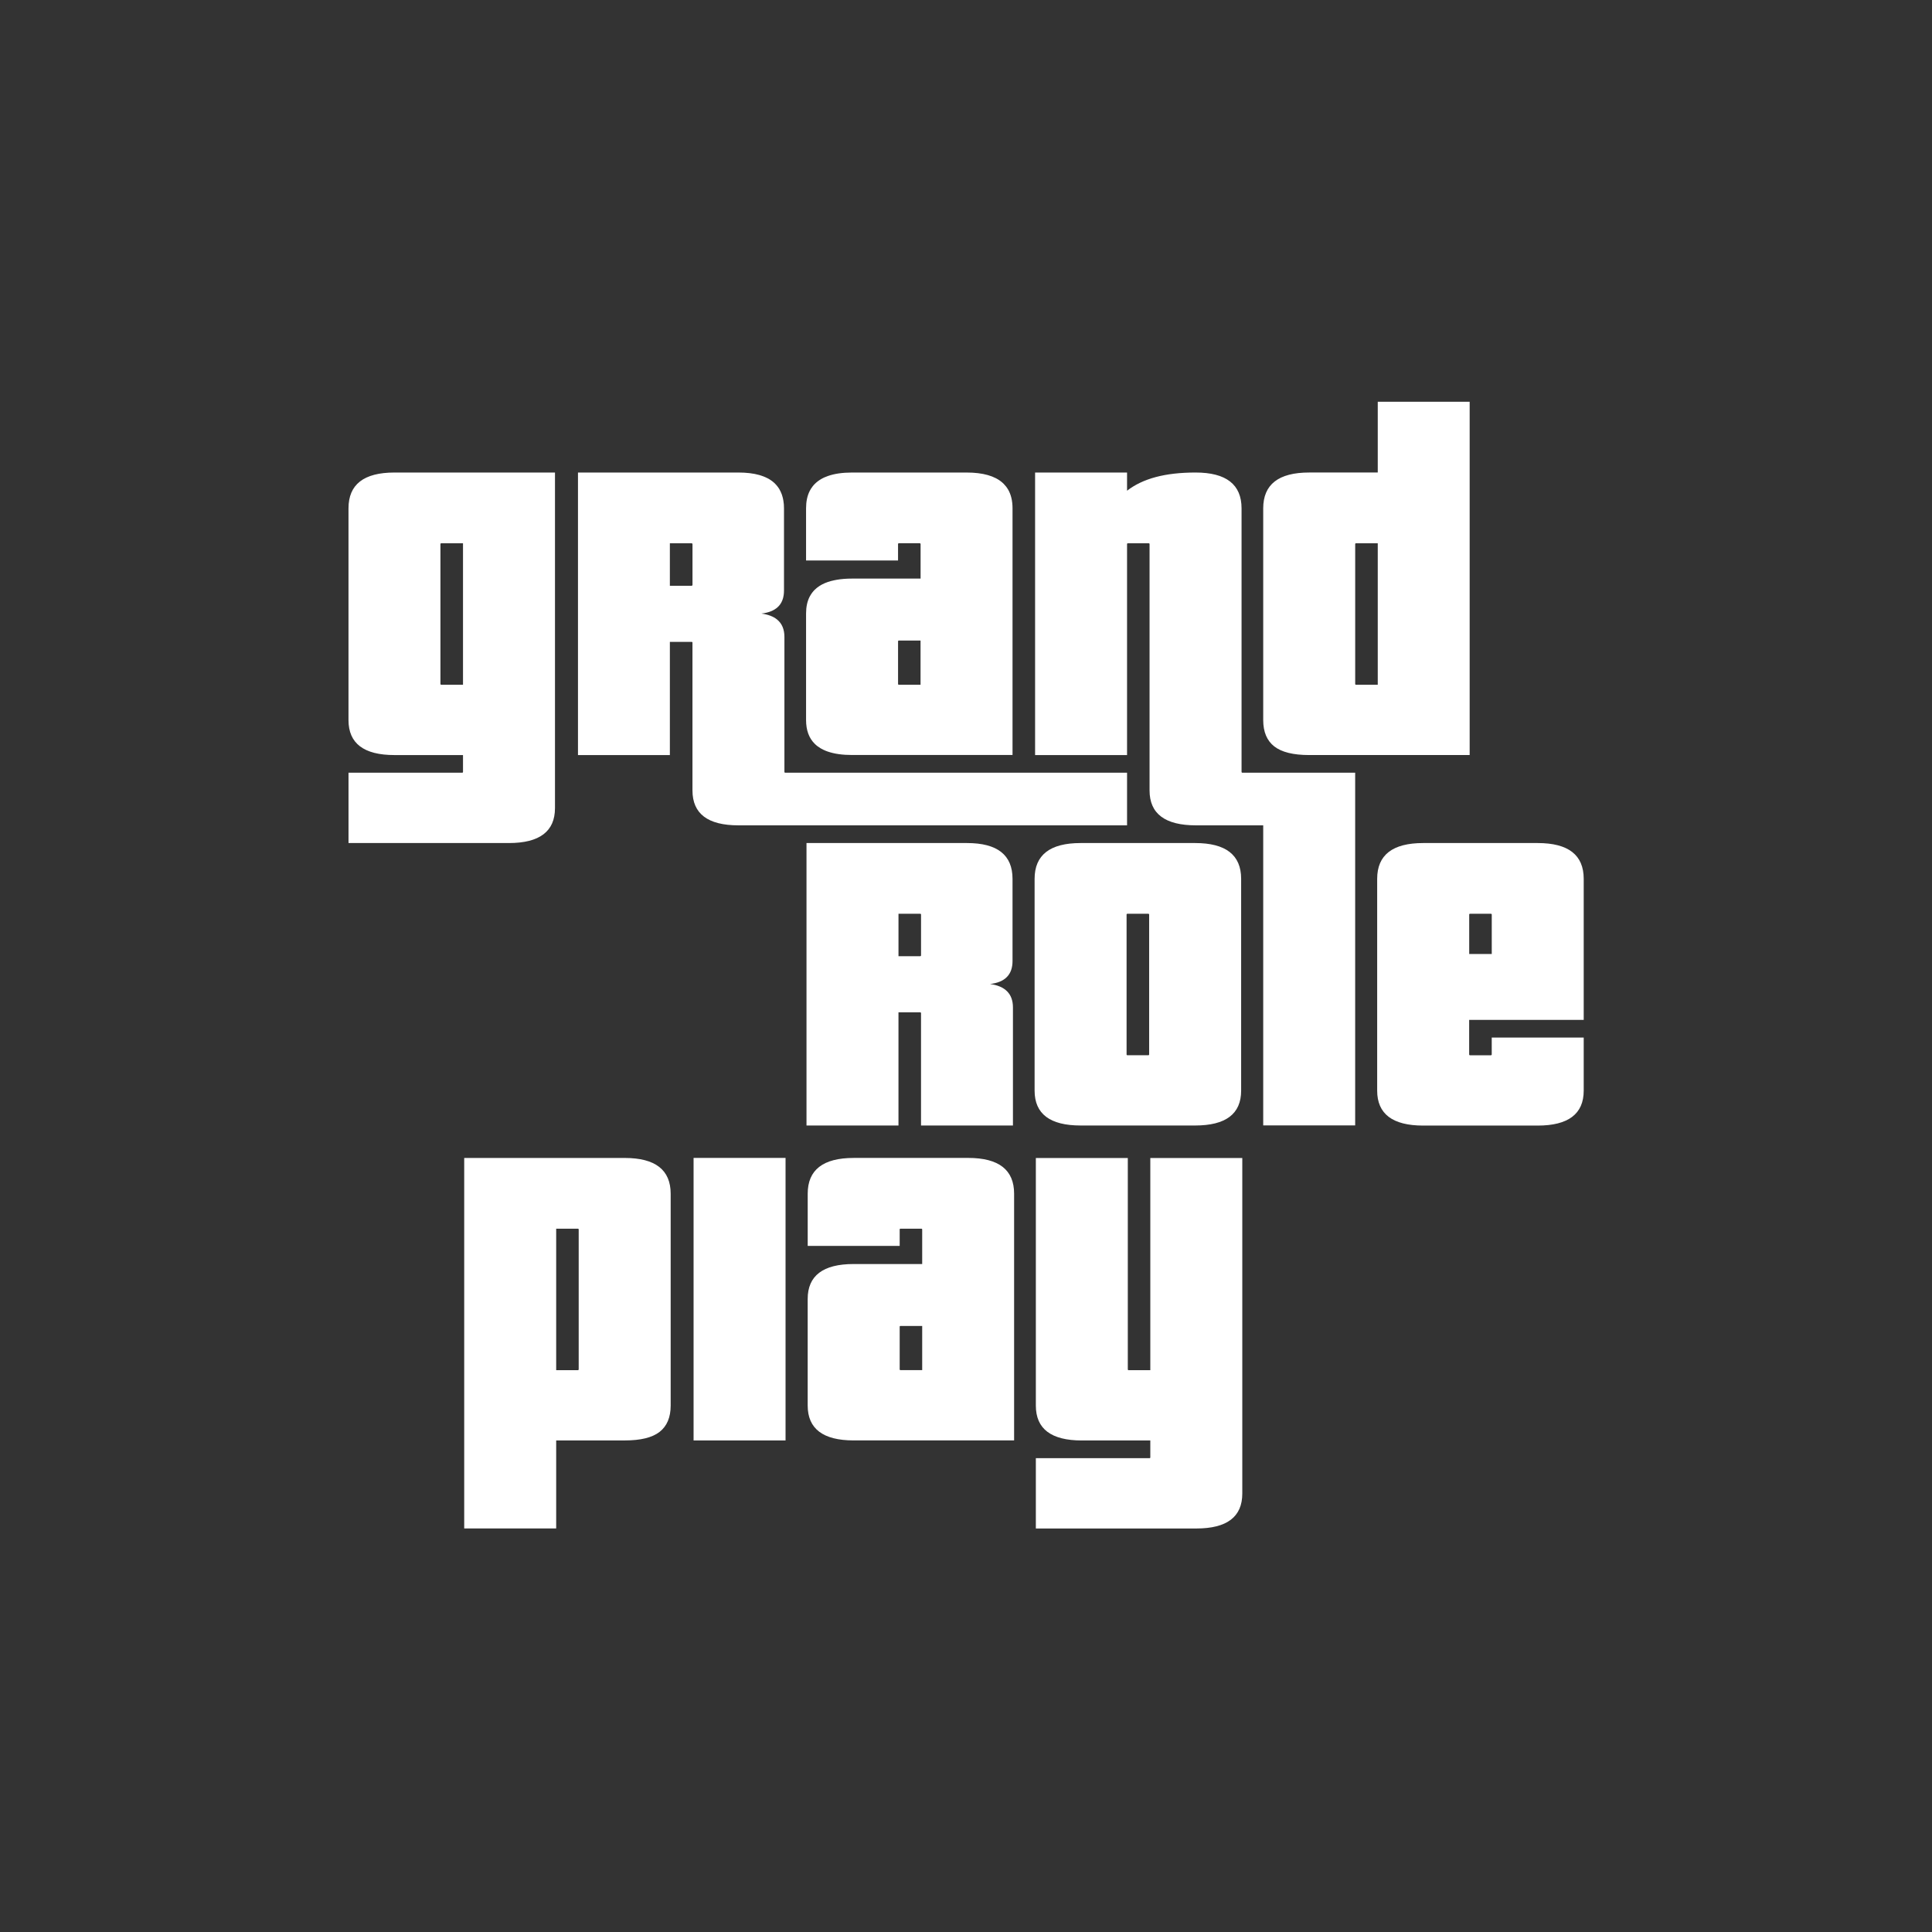 <?xml version="1.0" encoding="UTF-8"?>
<svg id="Layer_1" xmlns="http://www.w3.org/2000/svg" version="1.1" viewBox="0 0 1024 1024">
  <rect x="0" y="0" width="1024" height="1024" fill="#333333" stroke="none"/>
  <!-- Generator: Adobe Illustrator 29.4.0, SVG Export Plug-In . SVG Version: 2.1.0 Build 152)  -->
  <defs>
    <style>
      .st0 {
        fill: #fff;
      }
    </style>
  </defs>
  <path class="st0" d="M403.63,325.21c3.51.5,6.26,1.55,8.26,3.17-1.98-1.62-4.74-2.7-8.26-3.17ZM367.02,288.41v21.57c0,.15-.04.26-.11.35.09-.07.13-.19.13-.35v-21.55c0-.09-.02-.17-.06-.22.02.06.04.13.04.21ZM355.07,310.44v-22.5h-.02v22.52h11.5c.17,0,.28-.04.35-.13-.09.07-.21.11-.35.11h-11.48ZM355.05,400.18h.02v-59.98h-.02v59.98ZM476.01,339.77c-.04.06-.04.11-.04.19v22.5c0,.07,0,.13.04.19-.02-.06-.02-.11-.02-.19v-22.48c0-.07,0-.15.02-.21ZM534.27,259.42c-.32-.54-.65-1.06-1.04-1.55-.37-.48-.78-.95-1.23-1.4-.22-.22-.45-.45-.69-.65-4.05-3.58-10.38-5.37-19.02-5.37h-60.69c-5.07,0-9.34.62-12.83,1.86-.71.24-1.38.52-2.01.8-1.58.75-2.98,1.64-4.18,2.7-.22.21-.47.43-.69.65-.47.45-.86.91-1.23,1.4-.58.75-1.08,1.53-1.51,2.39-1.29,2.55-1.92,5.61-1.92,9.17v27.65h48.74v-8.67c0-.07,0-.13.04-.19,0,0-.02,0,0-.02.02-.06.04-.11.09-.13.07-.09.19-.13.34-.13h11.02c.15,0,.26.04.34.13.06.04.07.07.09.13.02.06.04.13.04.21v18.29h-36.32c-3.04,0-5.82.22-8.3.65-.41.07-.8.15-1.21.24-1.17.24-2.27.54-3.32.89-.09.04-.19.07-.28.11-.47.15-.93.34-1.36.52-2.07.89-3.82,2.05-5.24,3.43-.43.43-.86.89-1.23,1.36-.58.73-1.08,1.51-1.51,2.33-1.29,2.5-1.92,5.48-1.92,8.95v56.47c0,5.41,1.55,9.62,4.66,12.66.43.43.91.84,1.42,1.23.52.39,1.06.75,1.64,1.1.86.48,1.77.93,2.76,1.34l1.06.39c3.49,1.19,7.76,1.79,12.83,1.79h85.05v-130.75c0-3.95-.8-7.29-2.39-10.01ZM476.42,362.93c-.13,0-.22-.02-.28-.07-.02,0-.04-.04-.04-.04-.04-.02-.06-.06-.06-.09-.04-.02-.04-.04-.04-.07-.02-.06-.02-.11-.02-.19v-22.48c0-.07,0-.15.02-.21t0-.02c.06-.11.13-.19.22-.22.06-.04.13-.04.21-.04h11.48v23.44h-11.5ZM839.4,540.55v-74.74c0-12.66-8.15-18.98-24.39-18.98h-60.69c-16.24,0-24.39,6.32-24.39,18.98v112.24c0,12.34,8.15,18.53,24.39,18.53h60.69c16.24,0,24.39-6.19,24.39-18.53v-28.12h-48.75v8.91c0,.3-.17.47-.47.47h-11.02c-.3,0-.47-.17-.47-.47v-18.29h60.7ZM778.7,484.77c0-.28.17-.45.47-.45h11.02c.3,0,.47.17.47.45v20.86h-11.95v-20.86ZM730.24,212.95v37.49h-36.32c-16.28,0-24.39,6.34-24.39,19v112.22c0,6.25,1.96,10.91,5.87,13.96,3.9,3.04,10.05,4.57,18.51,4.57h85.04v-187.24h-48.72ZM730.24,362.93h-11.48c-.34,0-.48-.13-.48-.47v-74.04c0-.32.15-.48.48-.48h11.48v74.99ZM658.44,409.54c-.26,0-.39-.17-.39-.43v-139.66c0-12.66-8.13-19-24.37-19s-28.02,3.23-36.32,9.64v-9.64h-48.74v149.75h48.74v-111.77c0-.32.15-.48.48-.48h11c.32,0,.45.17.45.48v130.51c0,12.34,8.2,18.51,24.61,18.51h35.63v159.05h48.74v-186.96h-59.83ZM633.44,446.83h-60.69c-16.24,0-24.39,6.32-24.39,18.98v112.24c0,12.34,8.15,18.49,24.39,18.49h60.69c16.26,0,24.39-6.15,24.39-18.49v-112.24c0-12.66-8.13-18.98-24.39-18.98ZM609.07,558.82c0,.32-.17.48-.45.48h-11.04c-.34,0-.47-.17-.47-.48v-74.05c0-.32.13-.45.47-.45h11.04c.28,0,.45.13.45.45v74.05ZM524.71,521.55c7.98-.91,11.95-4.98,11.95-12.17v-43.57c0-12.66-8.04-18.98-24.11-18.98h-85.09v149.71h48.75v-59.98h11.47c.32,0,.48.15.48.48v59.49h48.72v-62.55c0-7.2-4.06-11.34-12.17-12.44ZM488.17,506.32c0,.32-.17.48-.48.48h-11.47v-22.48h11.47c.32,0,.48.13.48.45v21.55ZM209.08,250.45c-16.26,0-24.37,6.32-24.37,18.98v112.24c0,12.34,8.11,18.53,24.37,18.53h36.32v8.91c0,.3-.15.45-.48.45h-60.2v37.27h85.04c16.24,0,24.39-6.19,24.39-18.51v-177.86h-85.05ZM245.4,362.93h-11.48c-.32,0-.48-.17-.48-.47v-74.04c0-.32.17-.48.48-.48h11.48v74.99ZM839.4,540.55v-74.74c0-12.66-8.15-18.98-24.39-18.98h-60.69c-16.24,0-24.39,6.32-24.39,18.98v112.24c0,12.34,8.15,18.53,24.39,18.53h60.69c16.24,0,24.39-6.19,24.39-18.53v-28.12h-48.75v8.91c0,.3-.17.47-.47.47h-11.02c-.3,0-.47-.17-.47-.47v-18.29h60.7ZM778.7,484.77c0-.28.17-.45.47-.45h11.02c.3,0,.47.17.47.45v20.86h-11.95v-20.86ZM730.24,212.95v37.49h-36.32c-16.28,0-24.39,6.34-24.39,19v112.22c0,6.25,1.96,10.91,5.87,13.96,3.9,3.04,10.05,4.57,18.51,4.57h85.04v-187.24h-48.72ZM730.24,362.93h-11.48c-.34,0-.48-.13-.48-.47v-74.04c0-.32.15-.48.48-.48h11.48v74.99ZM658.44,409.54c-.26,0-.39-.17-.39-.43v-139.66c0-12.66-8.13-19-24.37-19s-28.02,3.23-36.32,9.64v-9.64h-48.74v149.75h48.74v-111.77c0-.32.15-.48.48-.48h11c.32,0,.45.17.45.48v130.51c0,12.34,8.2,18.51,24.61,18.51h35.63v159.05h48.74v-186.96h-59.83ZM633.44,446.83h-60.69c-16.24,0-24.39,6.32-24.39,18.98v112.24c0,12.34,8.15,18.49,24.39,18.49h60.69c16.26,0,24.39-6.15,24.39-18.49v-112.24c0-12.66-8.13-18.98-24.39-18.98ZM609.07,558.82c0,.32-.17.48-.45.48h-11.04c-.34,0-.47-.17-.47-.48v-74.05c0-.32.13-.45.47-.45h11.04c.28,0,.45.13.45.45v74.05ZM524.71,521.55c7.98-.91,11.95-4.98,11.95-12.17v-43.57c0-12.66-8.04-18.98-24.11-18.98h-85.09v149.71h48.75v-59.98h11.47c.32,0,.48.15.48.48v59.49h48.72v-62.55c0-7.2-4.06-11.34-12.17-12.44ZM488.17,506.32c0,.32-.17.48-.48.48h-11.47v-22.48h11.47c.32,0,.48.13.48.45v21.55ZM487.92,339.49v23.44h.02v-23.44h-.02ZM534.27,259.42c-.32-.54-.65-1.04-1.04-1.55-.37-.48-.78-.95-1.23-1.4-.22-.22-.45-.45-.69-.65-4.05-3.58-10.38-5.37-19.02-5.37h-60.69c-5.07,0-9.34.62-12.83,1.86-.71.24-1.38.52-2.01.8-1.58.75-2.98,1.64-4.18,2.7-.22.21-.47.43-.69.65-.43.45-.86.91-1.23,1.4-.56.75-1.06,1.53-1.51,2.39-1.29,2.55-1.92,5.61-1.92,9.17v27.65h48.75v-8.65c0-.07,0-.15.02-.21,0,0-.02,0,0-.02.04-.06.06-.09.09-.13.07-.09.19-.13.34-.13h11.02c.15,0,.26.04.34.13.06,0,.09.06.09.13.04.06.06.13.06.22v18.25h-36.32c-3.06,0-5.84.22-8.32.67-.41.07-.8.15-1.21.24-1.17.24-2.29.54-3.32.89-.09.04-.19.07-.28.11-.47.15-.93.34-1.36.52-2.07.89-3.82,2.05-5.24,3.43-.43.43-.86.89-1.23,1.36-.56.73-1.06,1.49-1.51,2.33-1.29,2.5-1.92,5.48-1.92,8.95v56.47c0,5.41,1.55,9.62,4.66,12.66.43.43.91.84,1.42,1.23.52.39,1.06.75,1.64,1.1.86.5,1.77.95,2.76,1.34l1.06.39c3.49,1.21,7.77,1.81,12.85,1.81h85.04v-130.77c0-3.95-.8-7.29-2.39-10.01ZM475.99,362.46v-22.48c0-.07,0-.15.02-.21t0-.02c.06-.11.13-.19.22-.22.06-.04.13-.04.21-.04h11.48v23.44h-11.5c-.13,0-.22-.02-.28-.07-.02,0-.04-.04-.04-.04-.04-.02-.06-.06-.06-.09-.04-.02-.04-.04-.04-.07-.02-.06-.02-.11-.02-.19ZM366.98,288.2c.02.06.04.13.04.21v21.57c0,.15-.04.26-.11.35.09-.07.13-.19.13-.35v-21.55c0-.09-.02-.17-.06-.22ZM355.07,310.44v-22.5h-.02v22.52h11.5c.17,0,.28-.04.35-.13-.09.07-.21.11-.35.11h-11.48ZM414.35,262.03c.76,2.16,1.16,4.64,1.16,7.4v43.59c0,6.73-3.49,10.72-10.48,11.97,7.01-1.25,10.5-5.2,10.5-11.95v-43.59c0-2.78-.39-5.24-1.17-7.42ZM403.63,325.21c.47-.07.93-.13,1.38-.22-.47.07-.95.15-1.45.21.02,0,.06,0,.07.02ZM367.02,288.41v21.57c0,.15-.04.26-.11.35.09-.07.13-.19.13-.35v-21.55c0-.09-.02-.17-.06-.22.02.06.04.13.04.21ZM355.07,310.44v-22.5h-.02v22.52h11.5c.17,0,.28-.04.35-.13-.09.07-.21.11-.35.11h-11.48ZM306.33,400.2h48.72v-.02h-48.72v.02ZM209.08,250.45c-16.26,0-24.37,6.32-24.37,18.98v112.24c0,12.34,8.11,18.53,24.37,18.53h36.32v8.91c0,.3-.15.45-.48.45h-60.2v37.27h85.04c16.24,0,24.39-6.19,24.39-18.51v-177.86h-85.05ZM245.4,362.93h-11.48c-.32,0-.48-.17-.48-.47v-74.04c0-.32.17-.48.48-.48h11.48v74.99ZM609.69,613.75v112.48h-11.45c-.34,0-.48-.17-.48-.48v-111.99h-48.74v131.24c0,12.32,8.11,18.48,24.35,18.48h36.32v8.91c0,.34-.13.47-.45.47h-60.22v37.27h85.05c16.24,0,24.37-6.15,24.37-18.53v-177.83h-48.75ZM513.17,613.73h-60.7c-16.24,0-24.37,6.34-24.37,18.96v27.67h48.75v-8.65c0-.34.13-.48.45-.48h11c.32,0,.48.15.48.48v18.25h-36.32c-16.24,0-24.37,6.19-24.37,18.51v56.47c0,12.34,8.13,18.51,24.37,18.51h85.04v-130.77c0-12.62-8.09-18.96-24.33-18.96ZM488.78,726.19h-11.48c-.32,0-.45-.15-.45-.45v-22.48c0-.34.13-.48.45-.48h11.48v23.42ZM367.61,613.73v149.73h48.75v-149.73h-48.75ZM331.11,613.75h-85.07v196.36h48.75v-46.65h36.32c8.43,0,14.58-1.49,18.51-4.55,3.88-3.06,5.85-7.68,5.85-13.93v-112.26c0-12.66-8.13-18.98-24.37-18.98ZM306.72,725.74c0,.32-.17.48-.45.48h-11.48v-74.99h11.48c.28,0,.45.13.45.47v74.04ZM609.69,613.75v112.48h-11.45c-.34,0-.48-.17-.48-.48v-111.99h-48.74v131.24c0,12.32,8.11,18.48,24.35,18.48h36.32v8.91c0,.34-.13.47-.45.47h-60.22v37.27h85.05c16.24,0,24.37-6.15,24.37-18.53v-177.83h-48.75ZM513.17,613.73h-60.7c-16.24,0-24.37,6.34-24.37,18.96v27.67h48.75v-8.65c0-.34.13-.48.45-.48h11c.32,0,.48.15.48.48v18.25h-36.32c-16.24,0-24.37,6.19-24.37,18.51v56.47c0,12.34,8.13,18.51,24.37,18.51h85.04v-130.77c0-12.62-8.09-18.96-24.33-18.96ZM488.78,726.19h-11.48c-.32,0-.45-.15-.45-.45v-22.48c0-.34.13-.48.45-.48h11.48v23.42ZM367.61,613.73v149.73h48.75v-149.73h-48.75ZM331.11,613.75h-85.07v196.36h48.75v-46.65h36.32c8.43,0,14.58-1.49,18.51-4.55,3.88-3.06,5.85-7.68,5.85-13.93v-112.26c0-12.66-8.13-18.98-24.37-18.98ZM306.72,725.74c0,.32-.17.48-.45.48h-11.48v-74.99h11.48c.28,0,.45.13.45.47v74.04ZM331.11,613.75h-85.07v196.36h48.75v-46.65h36.32c8.43,0,14.58-1.49,18.51-4.55,3.88-3.06,5.85-7.68,5.85-13.93v-112.26c0-12.66-8.13-18.98-24.37-18.98ZM306.72,725.74c0,.32-.17.48-.45.48h-11.48v-74.99h11.48c.28,0,.45.13.45.47v74.04ZM513.17,613.73h-60.7c-16.24,0-24.37,6.34-24.37,18.96v27.67h48.75v-8.65c0-.34.13-.48.45-.48h11c.32,0,.48.15.48.48v18.25h-36.32c-16.24,0-24.37,6.19-24.37,18.51v56.47c0,12.34,8.13,18.51,24.37,18.51h85.04v-130.77c0-12.62-8.09-18.96-24.33-18.96ZM488.78,726.19h-11.48c-.32,0-.45-.15-.45-.45v-22.48c0-.34.13-.48.45-.48h11.48v23.42ZM367.61,613.73v149.73h48.75v-149.73h-48.75ZM609.69,613.75v112.48h-11.45c-.34,0-.48-.17-.48-.48v-111.99h-48.74v131.24c0,12.32,8.11,18.48,24.35,18.48h36.32v8.91c0,.34-.13.47-.45.47h-60.22v37.27h85.05c16.24,0,24.37-6.15,24.37-18.53v-177.83h-48.75ZM209.08,250.45c-16.26,0-24.37,6.32-24.37,18.98v112.24c0,12.34,8.11,18.53,24.37,18.53h36.32v8.91c0,.3-.15.45-.48.45h-60.2v37.27h85.04c16.24,0,24.39-6.19,24.39-18.51v-177.86h-85.05ZM245.4,362.93h-11.48c-.32,0-.48-.17-.48-.47v-74.04c0-.32.17-.48.48-.48h11.48v74.99ZM487.92,339.49v23.44h.02v-23.44h-.02ZM534.27,259.42c-.32-.54-.65-1.04-1.04-1.55-.37-.48-.78-.95-1.23-1.4-.22-.22-.45-.45-.69-.65-4.05-3.58-10.38-5.37-19.02-5.37h-60.69c-5.07,0-9.34.62-12.83,1.86-.71.24-1.38.52-2.01.8-1.58.75-2.98,1.64-4.18,2.7-.22.21-.47.43-.69.65-.43.45-.86.91-1.23,1.4-.56.75-1.06,1.53-1.51,2.39-1.29,2.55-1.92,5.61-1.92,9.17v27.65h48.75v-8.65c0-.07,0-.15.02-.21,0,0-.02,0,0-.02.04-.06.06-.09.09-.13.07-.09.19-.13.34-.13h11.02c.15,0,.26.04.34.13.06,0,.09.06.09.13.04.06.06.13.06.22v18.25h-36.32c-3.06,0-5.84.22-8.32.67-.41.07-.8.15-1.21.24-1.17.24-2.29.54-3.32.89-.09.04-.19.07-.28.11-.47.15-.93.34-1.36.52-2.07.89-3.82,2.05-5.24,3.43-.43.43-.86.89-1.23,1.36-.56.73-1.06,1.49-1.51,2.33-1.29,2.5-1.92,5.48-1.92,8.95v56.47c0,5.41,1.55,9.62,4.66,12.66.43.43.91.84,1.42,1.23.52.39,1.06.75,1.64,1.1.86.5,1.77.95,2.76,1.34l1.06.39c3.49,1.21,7.77,1.81,12.85,1.81h85.04v-130.77c0-3.95-.8-7.29-2.39-10.01ZM475.99,362.46v-22.48c0-.07,0-.15.02-.21t0-.02c.06-.11.13-.19.22-.22.06-.04.13-.04.21-.04h11.48v23.44h-11.5c-.13,0-.22-.02-.28-.07-.02,0-.04-.04-.04-.04-.04-.02-.06-.06-.06-.09-.04-.02-.04-.04-.04-.07-.02-.06-.02-.11-.02-.19ZM366.98,288.2c.02.06.04.13.04.21v21.57c0,.15-.04.26-.11.35.09-.07.13-.19.13-.35v-21.55c0-.09-.02-.17-.06-.22ZM355.07,310.44v-22.5h-.02v22.52h11.5c.17,0,.28-.04.35-.13-.09.07-.21.11-.35.11h-11.48ZM414.35,262.03c.76,2.16,1.16,4.64,1.16,7.4v43.59c0,6.73-3.49,10.72-10.48,11.97,7.01-1.25,10.5-5.2,10.5-11.95v-43.59c0-2.78-.39-5.24-1.17-7.42ZM403.63,325.21c.47-.07.93-.13,1.38-.22-.47.07-.95.15-1.45.21.02,0,.06,0,.07.02ZM367.02,288.41v21.57c0,.15-.04.26-.11.35.09-.07.13-.19.13-.35v-21.55c0-.09-.02-.17-.06-.22.02.06.04.13.04.21ZM355.07,310.44v-22.5h-.02v22.52h11.5c.17,0,.28-.04.35-.13-.09.07-.21.11-.35.11h-11.48ZM306.33,400.2h48.72v-.02h-48.72v.02ZM730.24,212.95v37.49h-36.32c-16.28,0-24.39,6.34-24.39,19v112.22c0,6.25,1.96,10.91,5.87,13.96,3.9,3.04,10.05,4.57,18.51,4.57h85.04v-187.24h-48.72ZM730.24,362.93h-11.48c-.34,0-.48-.13-.48-.47v-74.04c0-.32.15-.48.48-.48h11.48v74.99ZM658.44,409.54c-.26,0-.39-.17-.39-.43v-139.66c0-12.66-8.13-19-24.37-19s-28.02,3.23-36.32,9.64v-9.64h-48.74v149.75h48.74v-111.77c0-.32.15-.48.48-.48h11c.32,0,.45.17.45.48v130.51c0,12.34,8.2,18.51,24.61,18.51h35.63v159.05h48.74v-186.96h-59.83ZM524.71,521.55c7.98-.91,11.95-4.98,11.95-12.17v-43.57c0-12.66-8.04-18.98-24.11-18.98h-85.09v149.71h48.75v-59.98h11.47c.32,0,.48.15.48.48v59.49h48.72v-62.55c0-7.2-4.06-11.34-12.17-12.44ZM488.17,506.32c0,.32-.17.48-.48.48h-11.47v-22.48h11.47c.32,0,.48.13.48.45v21.55ZM633.44,446.83h-60.69c-16.24,0-24.39,6.32-24.39,18.98v112.24c0,12.34,8.15,18.49,24.39,18.49h60.69c16.26,0,24.39-6.15,24.39-18.49v-112.24c0-12.66-8.13-18.98-24.39-18.98ZM609.07,558.82c0,.32-.17.48-.45.48h-11.04c-.34,0-.47-.17-.47-.48v-74.05c0-.32.13-.45.47-.45h11.04c.28,0,.45.13.45.45v74.05ZM839.4,540.55v-74.74c0-12.66-8.15-18.98-24.39-18.98h-60.69c-16.24,0-24.39,6.32-24.39,18.98v112.24c0,12.34,8.15,18.53,24.39,18.53h60.69c16.24,0,24.39-6.19,24.39-18.53v-28.12h-48.75v8.91c0,.3-.17.47-.47.47h-11.02c-.3,0-.47-.17-.47-.47v-18.29h60.7ZM778.7,484.77c0-.28.17-.45.47-.45h11.02c.3,0,.47.17.47.45v20.86h-11.95v-20.86Z"/>
  <path class="st0" d="M416.22,409.55c-.32,0-.46-.16-.46-.46v-71.48c0-4.04-1.3-7.12-3.86-9.22-2-1.64-4.76-2.68-8.26-3.18-.02-.02-.06-.02-.08-.02.5-.06.98-.12,1.46-.2h.02c6.98-1.26,10.48-5.24,10.48-11.98v-43.58c0-2.76-.4-5.24-1.16-7.4-.38-1.02-.84-2.02-1.38-2.92-.36-.56-.74-1.12-1.18-1.64-.28-.34-.58-.68-.9-1-.22-.22-.44-.44-.68-.66-4.02-3.58-10.3-5.36-18.84-5.36h-85.04v149.72h48.7v-59.96h11.52c.14,0,.26.02.34.1.08.08.12.18.12.36v78.26c0,12.34,8.1,18.52,24.36,18.52h205.98v-27.9h-181.14ZM367.04,309.97c0,.18-.04.28-.14.36-.06.1-.18.14-.34.14h-11.52v-22.52h11.52c.22,0,.36.08.42.26.04.04.06.12.06.22v21.54Z"/>
</svg>